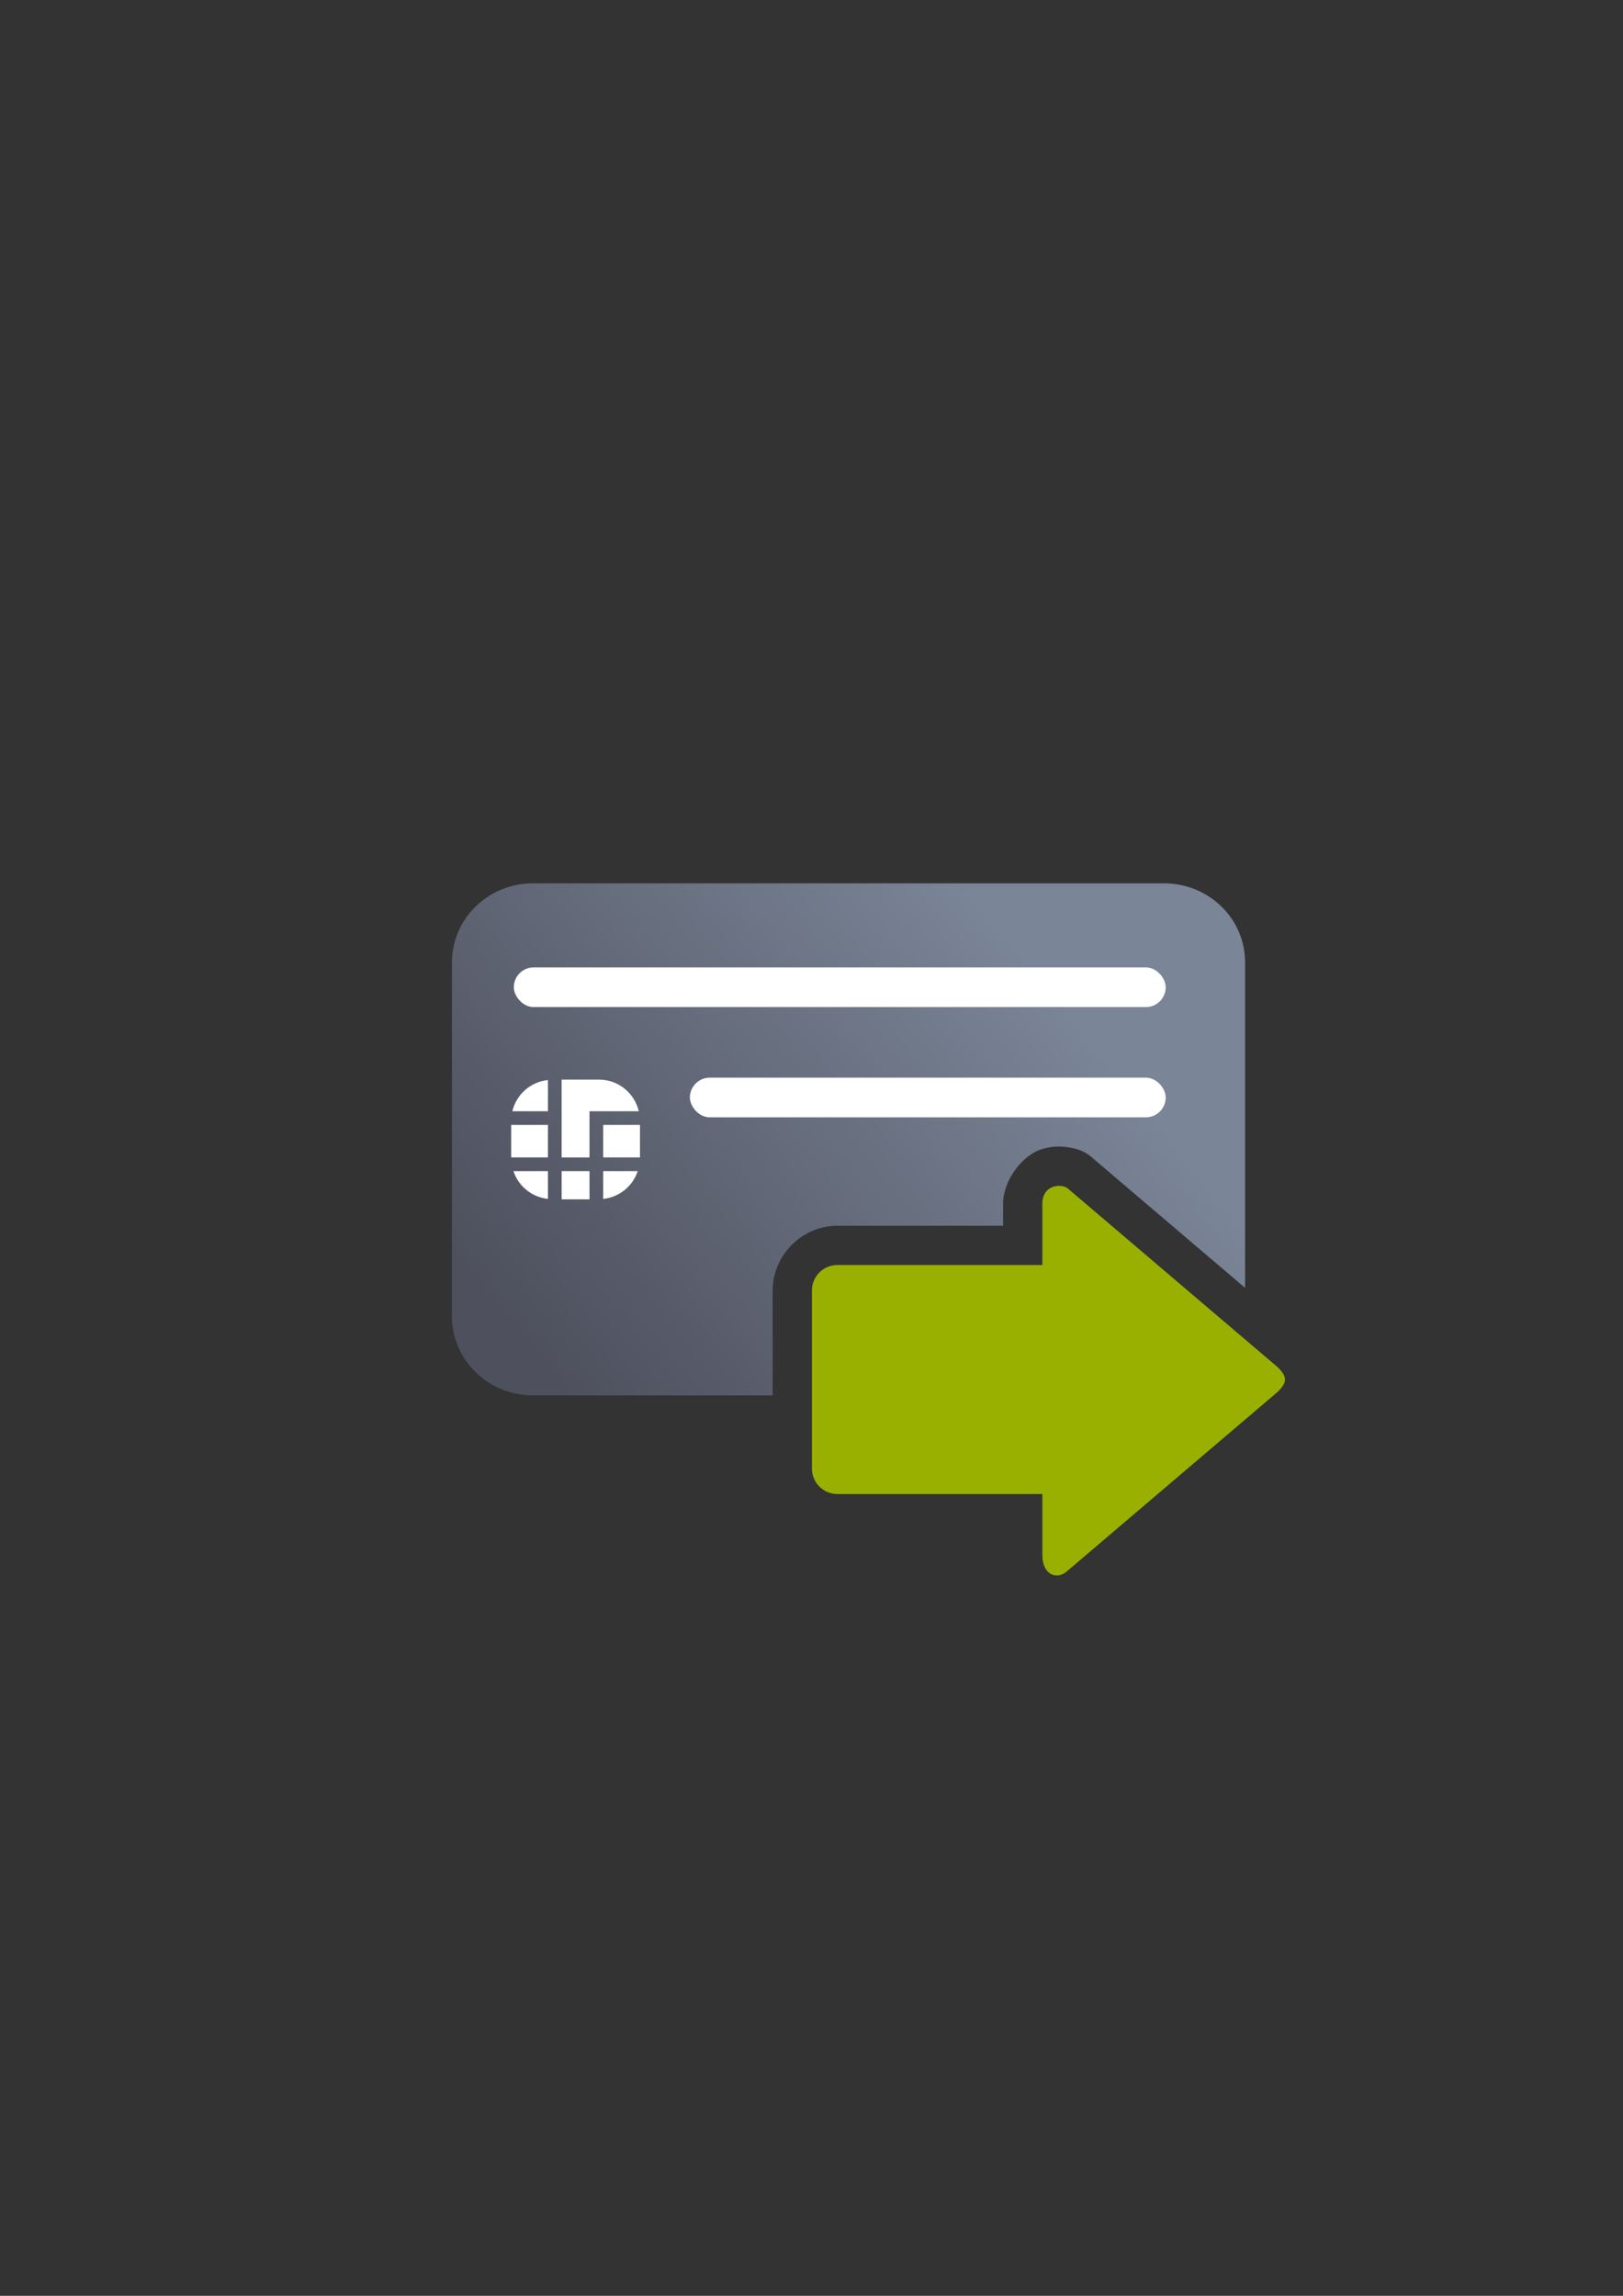 <?xml version="1.0" encoding="UTF-8" standalone="no"?>
<!-- Created with Inkscape (http://www.inkscape.org/) -->

<svg
   xmlns:dc="http://purl.org/dc/elements/1.1/"
   xmlns:cc="http://creativecommons.org/ns#"
   xmlns:rdf="http://www.w3.org/1999/02/22-rdf-syntax-ns#"
   xmlns:svg="http://www.w3.org/2000/svg"
   xmlns="http://www.w3.org/2000/svg"
   xmlns:xlink="http://www.w3.org/1999/xlink"
   xmlns:sodipodi="http://sodipodi.sourceforge.net/DTD/sodipodi-0.dtd"
   xmlns:inkscape="http://www.inkscape.org/namespaces/inkscape"
   width="210mm"
   height="297mm"
   viewBox="0 0 744.094 1052.362"
   id="svg2"
   version="1.1"
   inkscape:version="0.91 r13725"
   inkscape:export-xdpi="7.1981502"
   inkscape:export-ydpi="7.1981502"
   sodipodi:docname="chipcard-export.svg"
   inkscape:export-filename="C:\Users\johannes\Documents\Arbeit\RRZE\github3\bicons\32x32\emblems\chipcard-export.png">
  <rect x="0" y="0" width="744.094" height="1052.362" fill="#333333" stroke="none"/>
  <title
     id="title4171">chipcard export</title>
  <defs
     id="defs4">
    <linearGradient
       inkscape:collect="always"
       xlink:href="#linearGradient4321"
       id="linearGradient4208"
       x1="226.846"
       y1="638.235"
       x2="454.331"
       y2="458.068"
       gradientUnits="userSpaceOnUse"
       gradientTransform="matrix(1.01,0,0,0.985,-2.258,-30.915)" />
    <linearGradient
       id="linearGradient4321"
       inkscape:collect="always">
      <stop
         id="stop4323"
         offset="0"
         style="stop-color:#4e505d;stop-opacity:1;" />
      <stop
         id="stop4325"
         offset="1"
         style="stop-color:#7a8597;stop-opacity:1" />
    </linearGradient>
  </defs>
  <sodipodi:namedview
     id="base"
     pagecolor="#ffffff"
     bordercolor="#666666"
     borderopacity="1.0"
     inkscape:pageopacity="0.0"
     inkscape:pageshadow="2"
     inkscape:zoom="1.0323759"
     inkscape:cx="391.22935"
     inkscape:cy="466.95893"
     inkscape:document-units="px"
     inkscape:current-layer="layer1"
     showgrid="false"
     showguides="true"
     inkscape:guide-bbox="true"
     inkscape:window-width="1366"
     inkscape:window-height="721"
     inkscape:window-x="-4"
     inkscape:window-y="-4"
     inkscape:window-maximized="1"
     inkscape:snap-bbox="true"
     inkscape:bbox-paths="true"
     inkscape:bbox-nodes="true"
     inkscape:snap-nodes="false">
    <sodipodi:guide
       position="315.536,730.179"
       orientation="0,1"
       id="guide3338" />
    <sodipodi:guide
       position="351.25,330.179"
       orientation="0,1"
       id="guide3340" />
    <sodipodi:guide
       position="189.107,408.839"
       orientation="1,0"
       id="guide3344" />
    <sodipodi:guide
       position="589.045,468.079"
       orientation="1,0"
       id="guide3346" />
    <inkscape:grid
       type="xygrid"
       id="grid3440" />
    <sodipodi:guide
       position="589.045,378.302"
       orientation="1,0"
       id="guide3411" />
  </sodipodi:namedview>
  <g
     inkscape:label="Ebene 1"
     inkscape:groupmode="layer"
     id="layer1">
    <g
       id="g4253">
      <rect
         inkscape:export-ydpi="3.5999999"
         inkscape:export-xdpi="3.5999999"
         y="322.345"
         x="189.025"
         height="400"
         width="400"
         id="rect3336-9"
         style="fill:none;fill-rule:evenodd;stroke:none;stroke-width:1px;stroke-linecap:butt;stroke-linejoin:miter;stroke-opacity:1" />
      <rect
         inkscape:export-ydpi="4.9499998"
         inkscape:export-xdpi="4.9499998"
         y="322.184"
         x="189.045"
         height="400"
         width="400"
         id="rect3336-4-3"
         style="fill:none;fill-rule:evenodd;stroke:none;stroke-width:1px;stroke-linecap:butt;stroke-linejoin:miter;stroke-opacity:1" />
      <path
         id="rect3789"
         d="M 244.441 404.904 C 223.812 404.904 207.205 421.103 207.205 441.227 L 207.205 603.299 C 207.205 623.422 223.812 639.623 244.441 639.623 L 354.238 639.623 L 354.238 591.543 C 354.238 575.361 367.746 561.855 383.928 561.855 L 459.883 561.855 L 459.883 551.857 C 459.883 541.159 468.542 529.783 477.211 526.912 C 479.378 526.194 481.458 525.788 483.484 525.633 C 485.511 525.477 487.482 525.573 489.432 525.861 C 493.164 526.413 497.003 527.189 501.564 531.371 L 570.846 590.348 L 570.846 441.227 C 570.846 421.103 554.239 404.904 533.609 404.904 L 244.441 404.904 z M 495.883 573.811 L 495.883 579.855 A 18.002 18.002 0 0 1 477.883 597.855 L 390.238 597.855 L 390.238 639.623 L 533.609 639.623 C 544.104 639.623 553.551 635.423 560.307 628.654 L 495.883 573.811 z "
         style="fill:url(#linearGradient4208);fill-opacity:1;stroke:none;stroke-width:16.954;stroke-linecap:round;stroke-linejoin:round;stroke-miterlimit:4;stroke-dasharray:none;stroke-dashoffset:0;stroke-opacity:1" />
      <rect
         style="fill:#ffffff;fill-opacity:1"
         id="rect9"
         height="14.892"
         width="16.858"
         y="515.643"
         x="276.55" />
      <rect
         style="fill:#ffffff;fill-opacity:1"
         id="rect11"
         height="14.892"
         width="16.856"
         y="515.643"
         x="234.363" />
      <path
         style="fill:#ffffff;fill-opacity:1"
         inkscape:connector-curvature="0"
         id="path13"
         d="m 251.219,549.556 0,-12.74 -15.827,0 c 2.281,6.887 8.378,11.955 15.827,12.74 z" />
      <rect
         style="fill:#ffffff;fill-opacity:1"
         id="rect15"
         height="12.938"
         width="12.786"
         y="536.815"
         x="257.495" />
      <path
         style="fill:#ffffff;fill-opacity:1"
         inkscape:connector-curvature="0"
         id="path17"
         d="m 292.378,536.815 -15.828,0 0,12.74 c 7.449,-0.785 13.546,-5.853 15.828,-12.74 z" />
      <path
         style="fill:#ffffff;fill-opacity:1"
         inkscape:connector-curvature="0"
         id="path19"
         d="m 270.28,509.371 3.141,0 3.129,0 16.312,0 c -1.954,-8.302 -9.367,-14.5 -18.272,-14.5 l -17.101,0 0,35.672 12.786,0 0,-21.172 0.005,0 z" />
      <path
         style="fill:#ffffff;fill-opacity:1"
         inkscape:connector-curvature="0"
         id="path21"
         d="m 251.219,495.063 c -8.006,0.838 -14.504,6.63 -16.312,14.308 l 16.312,0 0,-14.308 z" />
      <rect
         ry="9.09"
         y="443.444"
         x="235.565"
         height="18.18"
         width="298.88"
         id="rect4238"
         style="color:#252525;clip-rule:nonzero;display:inline;overflow:visible;visibility:visible;opacity:18000004;isolation:auto;mix-blend-mode:normal;color-interpolation:sRGB;color-interpolation-filters:linearRGB;solid-color:#252525;solid-opacity:1;fill:#ffffff;fill-opacity:1;fill-rule:nonzero;stroke:none;stroke-width:50;stroke-linecap:square;stroke-linejoin:round;stroke-miterlimit:4;stroke-dasharray:none;stroke-dashoffset:0;stroke-opacity:1;color-rendering:auto;image-rendering:auto;shape-rendering:auto;text-rendering:auto;enable-background:accumulate" />
      <rect
         ry="9.09"
         y="493.984"
         x="316.285"
         height="18.18"
         width="218.16"
         id="rect4240"
         style="color:#252525;clip-rule:nonzero;display:inline;overflow:visible;visibility:visible;opacity:18000004;isolation:auto;mix-blend-mode:normal;color-interpolation:sRGB;color-interpolation-filters:linearRGB;solid-color:#252525;solid-opacity:1;fill:#ffffff;fill-opacity:1;fill-rule:nonzero;stroke:none;stroke-width:50;stroke-linecap:square;stroke-linejoin:round;stroke-miterlimit:4;stroke-dasharray:none;stroke-dashoffset:0;stroke-opacity:1;color-rendering:auto;image-rendering:auto;shape-rendering:auto;text-rendering:auto;enable-background:accumulate" />
      <rect
         inkscape:export-ydpi="3.5999999"
         inkscape:export-xdpi="3.5999999"
         y="322.345"
         x="189.107"
         height="400"
         width="400"
         id="rect3336"
         style="fill:none;fill-rule:evenodd;stroke:none;stroke-width:1px;stroke-linecap:butt;stroke-linejoin:miter;stroke-opacity:1" />
      <rect
         inkscape:export-ydpi="4.9499998"
         inkscape:export-xdpi="4.9499998"
         y="322.184"
         x="189.128"
         height="400"
         width="400"
         id="rect3336-4"
         style="fill:none;fill-rule:evenodd;stroke:none;stroke-width:1px;stroke-linecap:butt;stroke-linejoin:miter;stroke-opacity:1" />
      <path
         sodipodi:nodetypes="sccscsssscsccs"
         style="fill:#99b000;fill-opacity:1;fill-rule:evenodd;stroke:none"
         d="m 589.128,632.317 c 0,1.767 -1.155,3.533 -3.534,5.844 l -95.954,81.684 c -4.689,4.689 -11.757,2.311 -11.757,-6.999 l 0,-27.998 -93.955,0 c -6.456,0 -11.688,-5.233 -11.688,-11.689 l 0,-81.616 c 0,-6.456 5.233,-11.688 11.688,-11.688 l 93.955,0 0,-27.998 c 0,-9.31 9.378,-9.31 11.757,-7 l 95.954,81.684 c 2.379,2.311 3.534,4.077 3.534,5.776 z"
         id="path4428"
         inkscape:connector-curvature="0" />
    </g>
  </g>
</svg>
